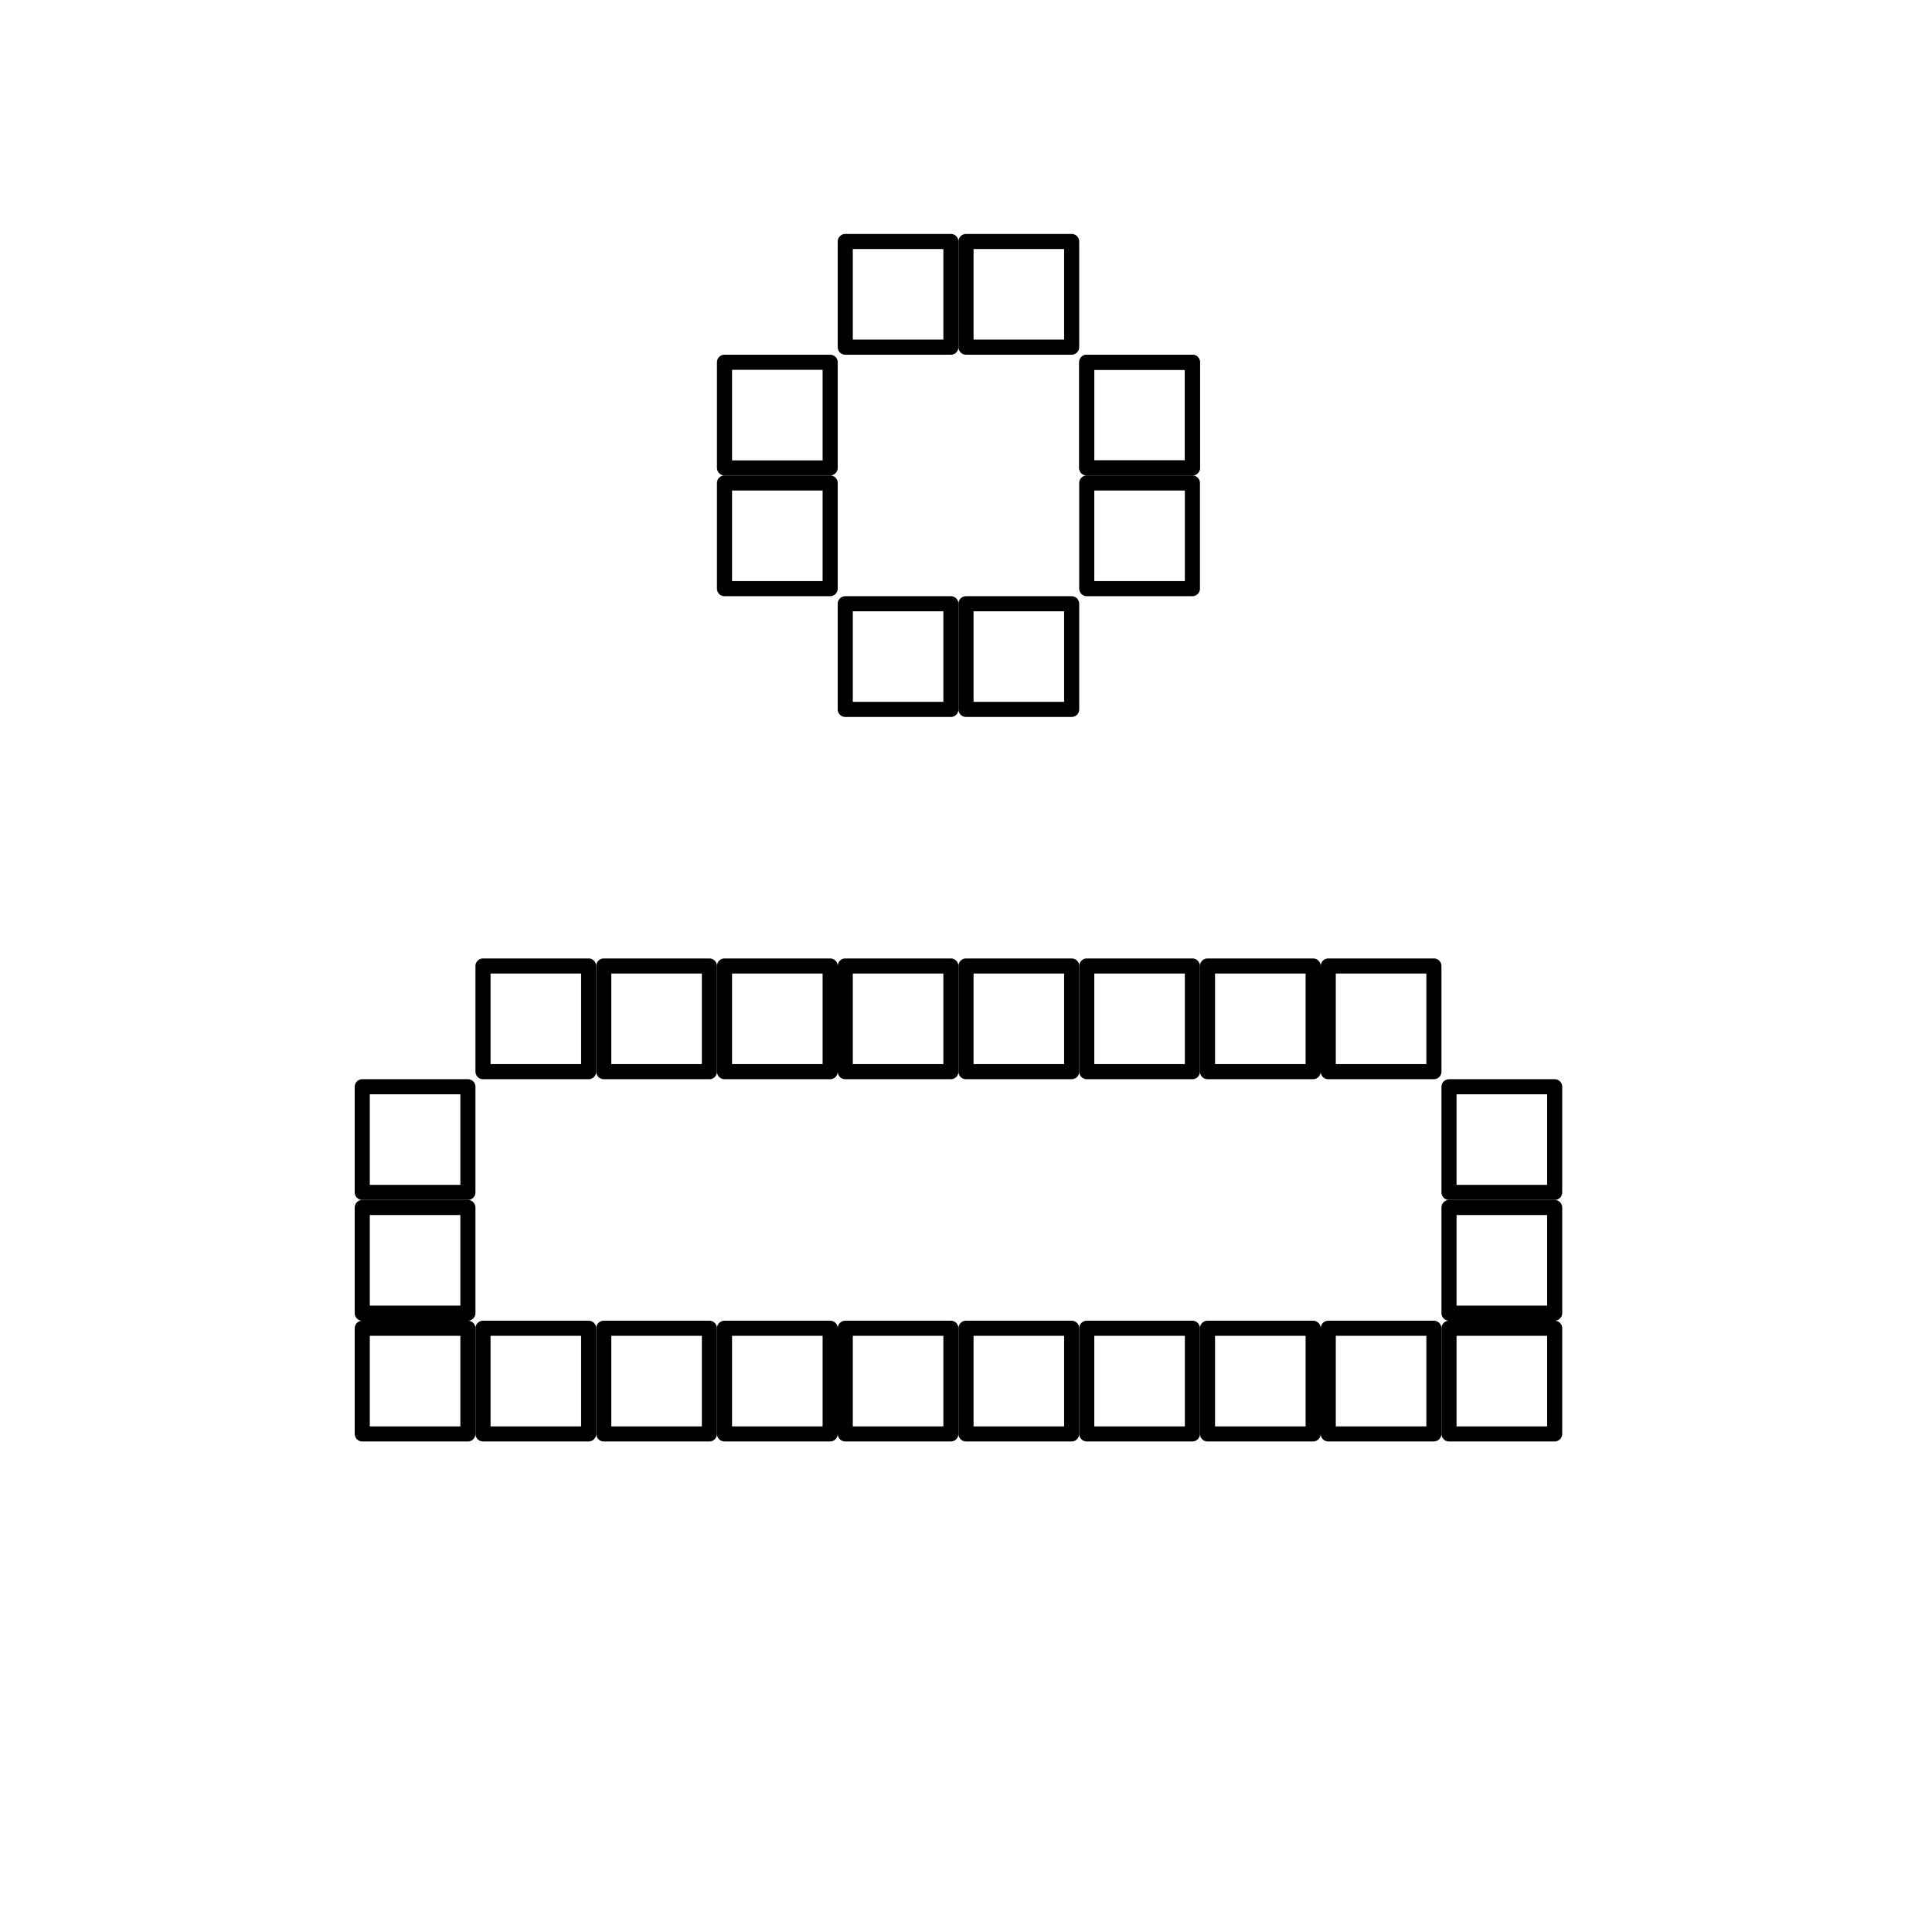 <svg width="256" height="256" viewBox="0 0 256 256" fill="none"
  stroke="currentColor"
  stroke-width="2"
  stroke-linecap="round"
  stroke-linejoin="round"
 xmlns="http://www.w3.org/2000/svg">
<rect x="64" y="128" width="14" height="14" />
<rect x="96" y="64" width="14" height="14" />
<rect x="144" y="64" width="14" height="14" />
<rect x="192" y="176" width="14" height="14" />
<rect x="176" y="176" width="14" height="14" />
<rect x="64" y="176" width="14" height="14" />
<rect x="48" y="160" width="14" height="14" />
<rect x="48" y="176" width="14" height="14" />
<rect x="192" y="144" width="14" height="14" />
<rect x="176" y="128" width="14" height="14" />
<rect x="192" y="160" width="14" height="14" />
<rect x="48" y="144" width="14" height="14" />
<rect x="96" y="48" width="14" height="14" />
<rect x="112" y="32" width="14" height="14" />
<rect x="128" y="32" width="14" height="14" />
<rect x="144" y="48" width="14" height="14" />
<rect x="144" y="48" width="14" height="14" />
<rect x="112" y="80" width="14" height="14" />
<rect x="128" y="80" width="14" height="14" />
<rect x="80" y="128" width="14" height="14" />
<rect x="96" y="128" width="14" height="14" />
<rect x="112" y="128" width="14" height="14" />
<rect x="128" y="128" width="14" height="14" />
<rect x="144" y="128" width="14" height="14" />
<rect x="160" y="128" width="14" height="14" />
<rect x="80" y="176" width="14" height="14" />
<rect x="96" y="176" width="14" height="14" />
<rect x="112" y="176" width="14" height="14" />
<rect x="128" y="176" width="14" height="14" />
<rect x="144" y="176" width="14" height="14" />
<rect x="160" y="176" width="14" height="14" />
</svg>
